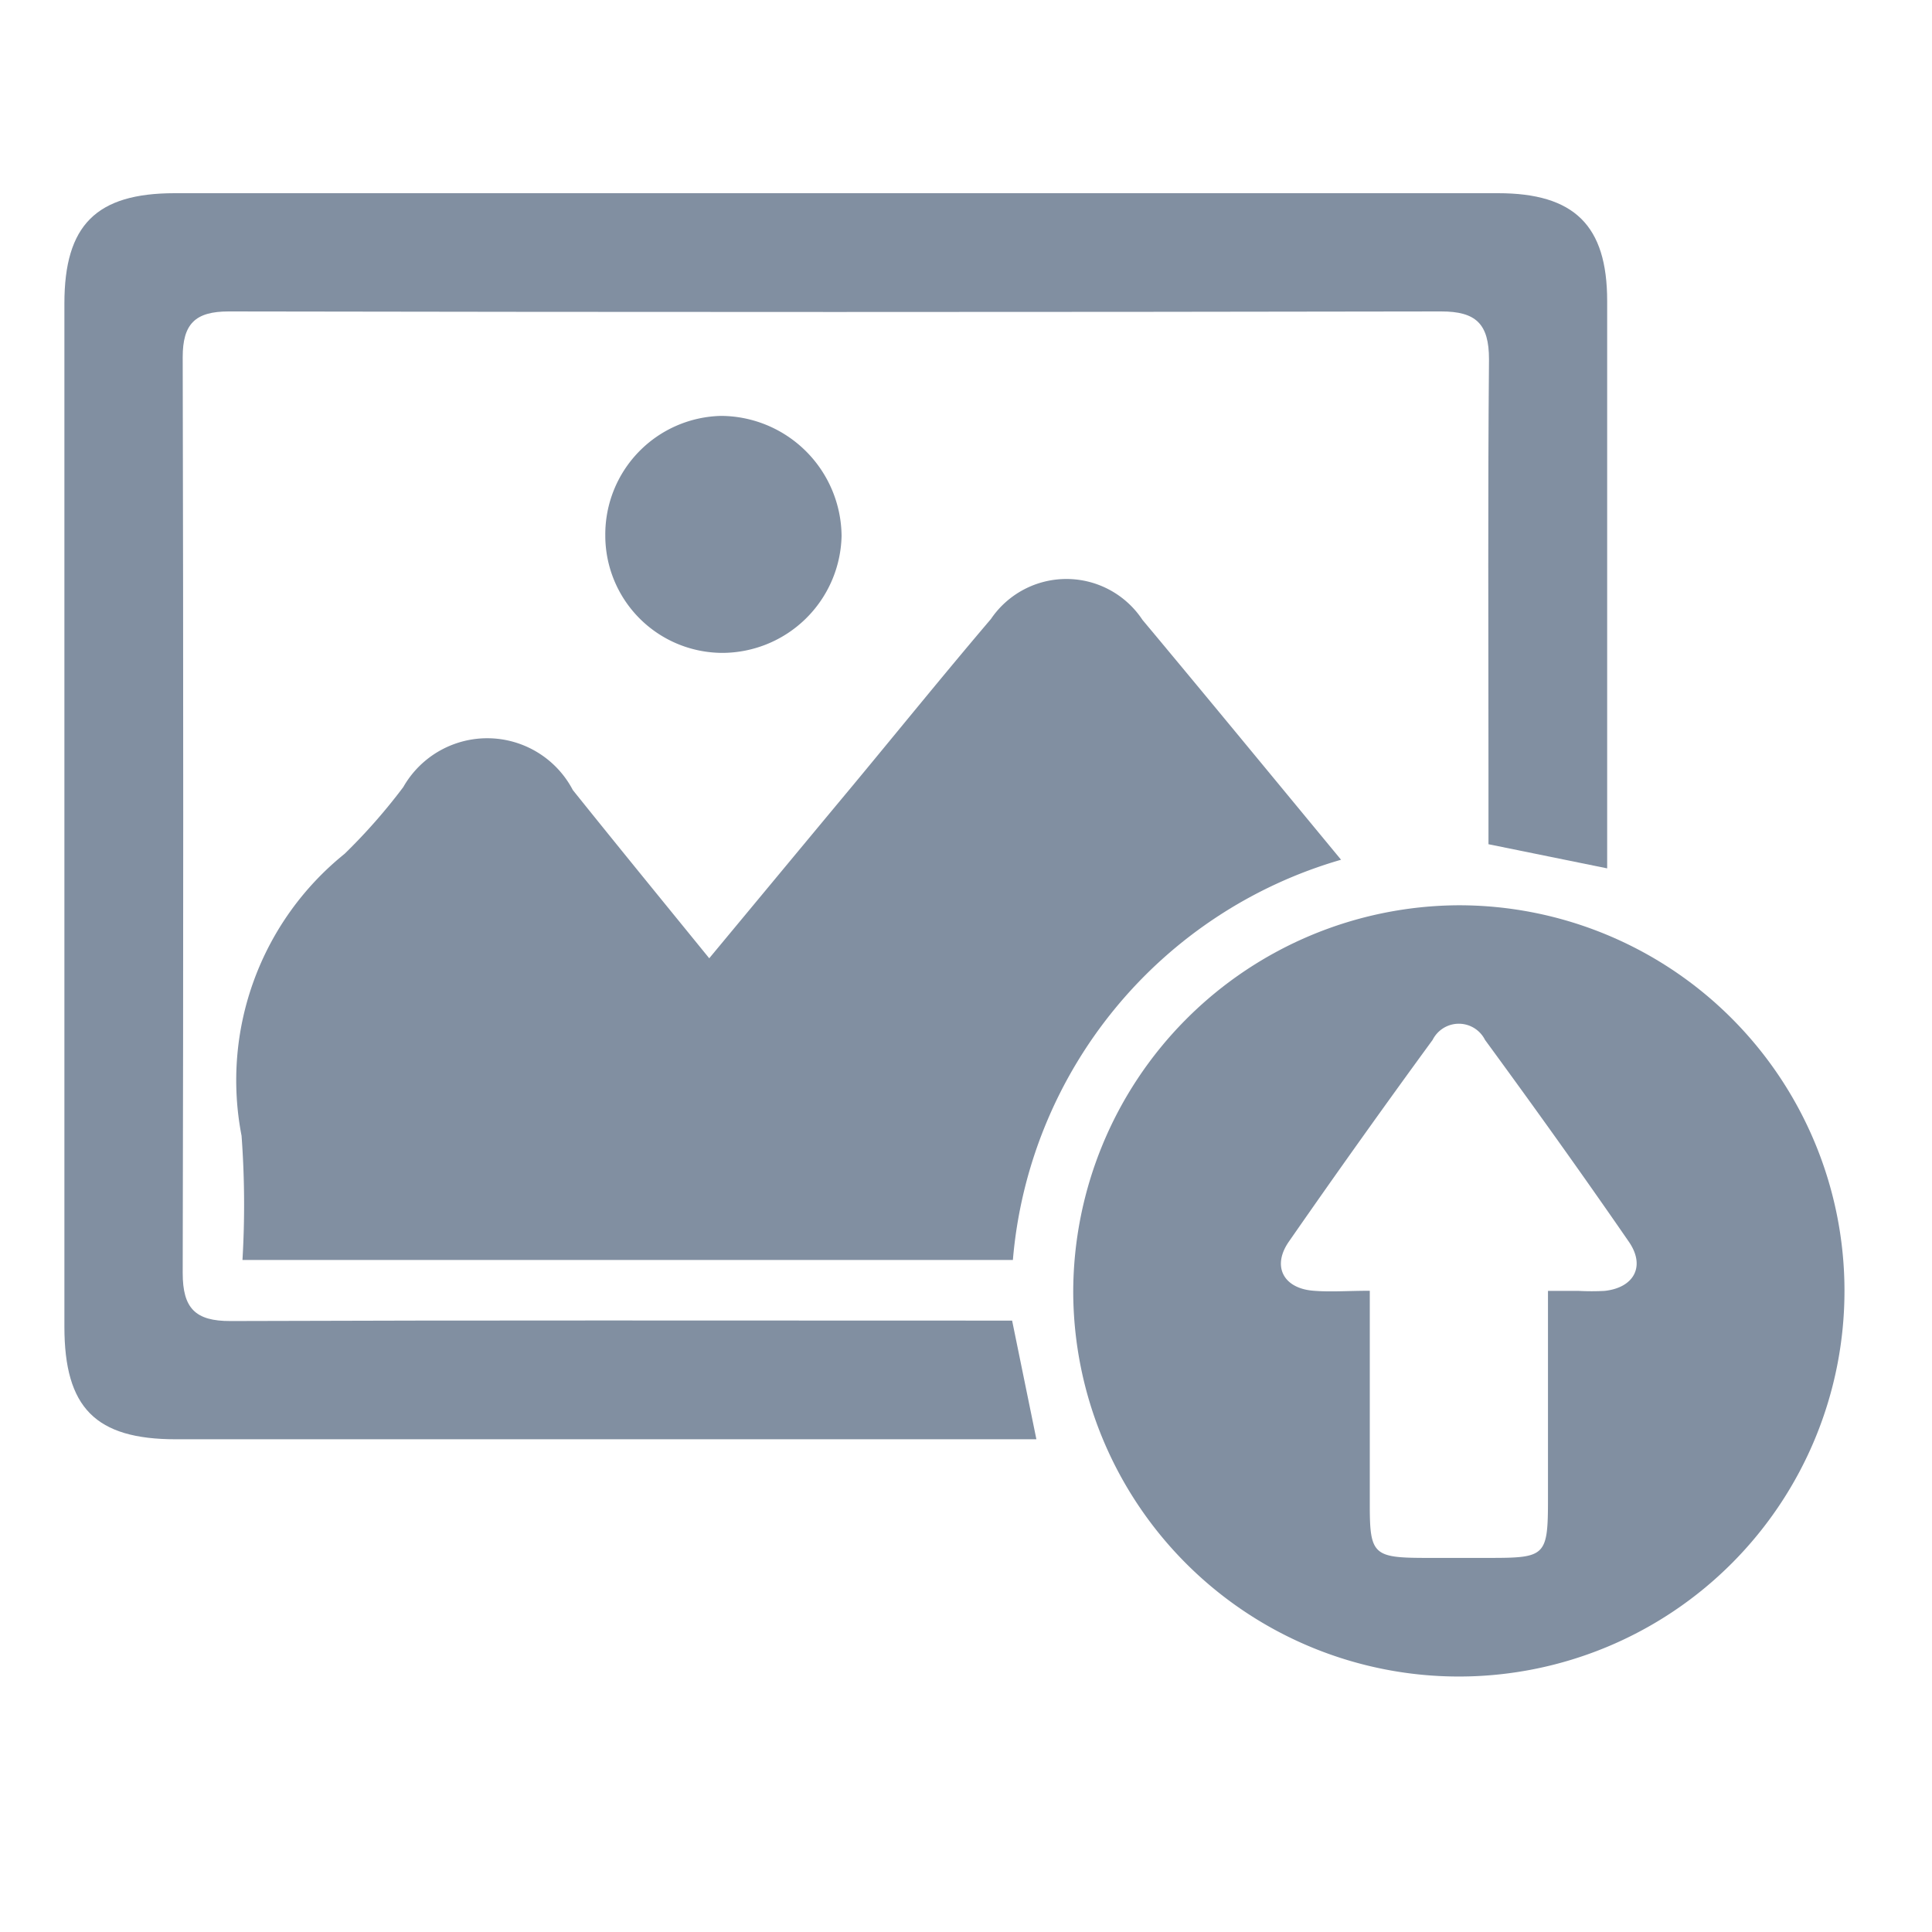 <svg xmlns="http://www.w3.org/2000/svg" width="30" height="30" viewBox="0 0 30 30">
  <g id="upload-icon" transform="translate(-1146 -1270)">
    <rect id="Rectangle_7175" data-name="Rectangle 7175" width="30" height="30" transform="translate(1146 1270)" fill="#fff" opacity="0"/>
    <g id="Group_41042" data-name="Group 41042" transform="translate(1200.006 1335.006)">
      <path id="Path_56407" data-name="Path 56407" d="M-29.05-51.522l-1.843-.375v-1.14c0-2.13-.011-4.26.008-6.39,0-.548-.2-.744-.745-.743q-9.412.017-18.825,0c-.519,0-.715.192-.714.713q.016,7.11,0,14.219c0,.546.195.747.742.745,3.838-.014,7.676-.007,11.514-.007h.623l.377,1.843H-51.275c-1.248,0-1.731-.489-1.731-1.748q0-7.945,0-15.889c0-1.217.494-1.711,1.71-1.712h20.552c1.183,0,1.693.5,1.694,1.67q0,4.116,0,8.232Z" transform="translate(0 0)" fill="#818fa1"/>
      <path id="Path_56408" data-name="Path 56408" d="M-17.606.582H-29.569a14.568,14.568,0,0,0-.014-1.929,4.516,4.516,0,0,1,1.6-4.378,8.963,8.963,0,0,0,.911-1.036,1.5,1.5,0,0,1,2.633.046c.683.852,1.376,1.7,2.118,2.612.761-.916,1.5-1.808,2.243-2.7.71-.856,1.41-1.721,2.131-2.568a1.416,1.416,0,0,1,2.353.013c1.02,1.221,2.03,2.45,3.084,3.725A7.089,7.089,0,0,0-17.606.582Z" transform="translate(-20.672 -46.023)" fill="#818fa1"/>
      <path id="Path_56409" data-name="Path 56409" d="M88.978,33.992A5.988,5.988,0,1,1,82.995,40,6.014,6.014,0,0,1,88.978,33.992ZM87.6,39.978c0,1.158,0,2.248,0,3.337,0,.751.061.808.832.811h1.035c.866,0,.9-.03.9-.921,0-1.066,0-2.133,0-3.225h.477a3.938,3.938,0,0,0,.4,0c.458-.048.642-.382.379-.763-.728-1.056-1.476-2.1-2.234-3.135a.455.455,0,0,0-.813,0q-1.136,1.554-2.234,3.135c-.264.382-.082.722.377.76C86.984,40,87.253,39.978,87.6,39.978Z" transform="translate(-120.336 -84.941)" fill="#818fa1"/>
      <path id="Path_56410" data-name="Path 56410" d="M19.915-30.1a1.84,1.84,0,0,1,1.8-1.852,1.881,1.881,0,0,1,1.869,1.864,1.857,1.857,0,0,1-1.853,1.816A1.822,1.822,0,0,1,19.915-30.1Z" transform="translate(-64.522 -26.596)" fill="#818fa1"/>
    </g>
  </g>
</svg>
